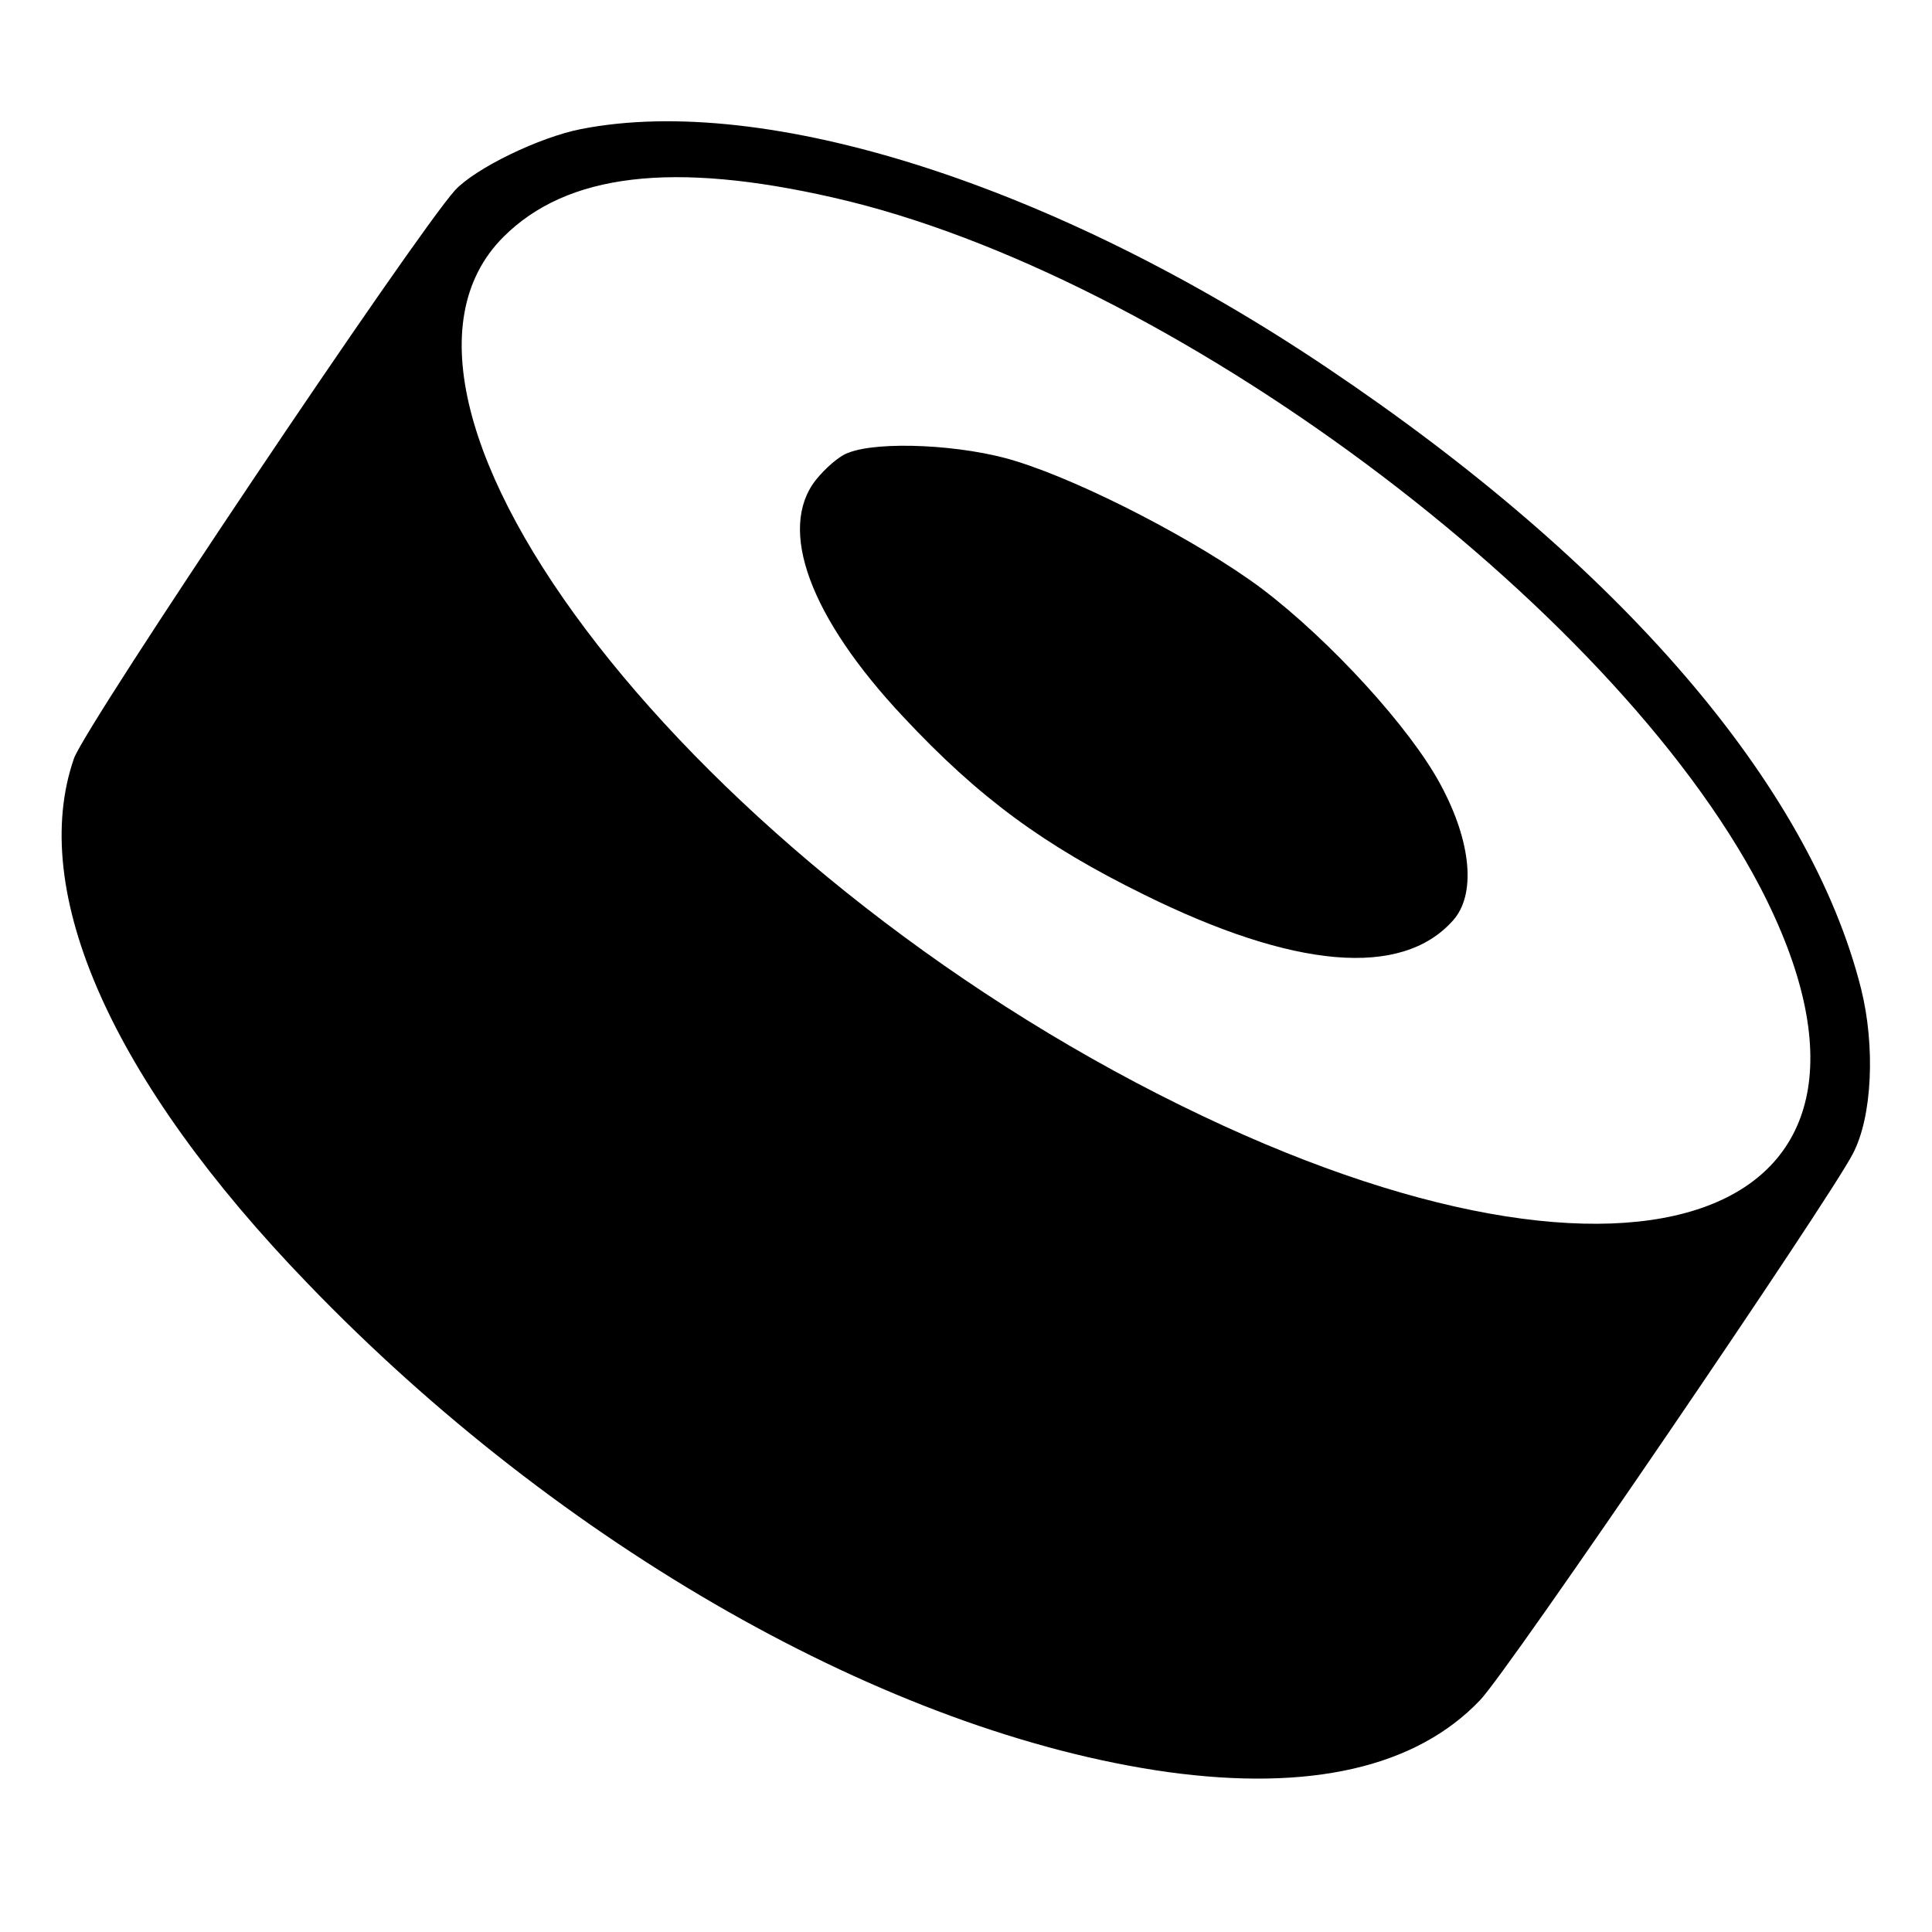 <?xml version="1.0" standalone="no"?>
<!DOCTYPE svg PUBLIC "-//W3C//DTD SVG 20010904//EN"
 "http://www.w3.org/TR/2001/REC-SVG-20010904/DTD/svg10.dtd">
<svg version="1.0" xmlns="http://www.w3.org/2000/svg"
 width="256pt" height="256pt" viewBox="0 0 256 256"
 preserveAspectRatio="xMidYMid meet">

<g transform="translate(0,256) scale(0.1,-0.1)"
fill="#000000" stroke="none">
<path d="M770 2389 c-56 -11 -140 -52 -167 -81 -54 -60 -489 -708 -505 -753
-61 -176 50 -427 310 -696 335 -348 770 -595 1139 -647 189 -26 329 6 414 95
37 38 462 662 494 724 26 49 30 143 11 219 -68 270 -319 562 -708 823 -360
242 -743 364 -988 316z m335 -91 c444 -101 1030 -537 1227 -913 230 -442 -160
-589 -767 -290 -643 316 -1120 929 -898 1151 84 84 224 101 438 52z"/>
<path d="M1124 1960 c-12 -4 -31 -21 -43 -36 -51 -65 -8 -182 116 -314 100
-107 186 -170 318 -235 200 -99 342 -111 410 -35 31 34 25 104 -16 180 -40 75
-146 191 -237 260 -83 62 -235 141 -326 169 -70 22 -182 27 -222 11z"/>
</g>
</svg>
